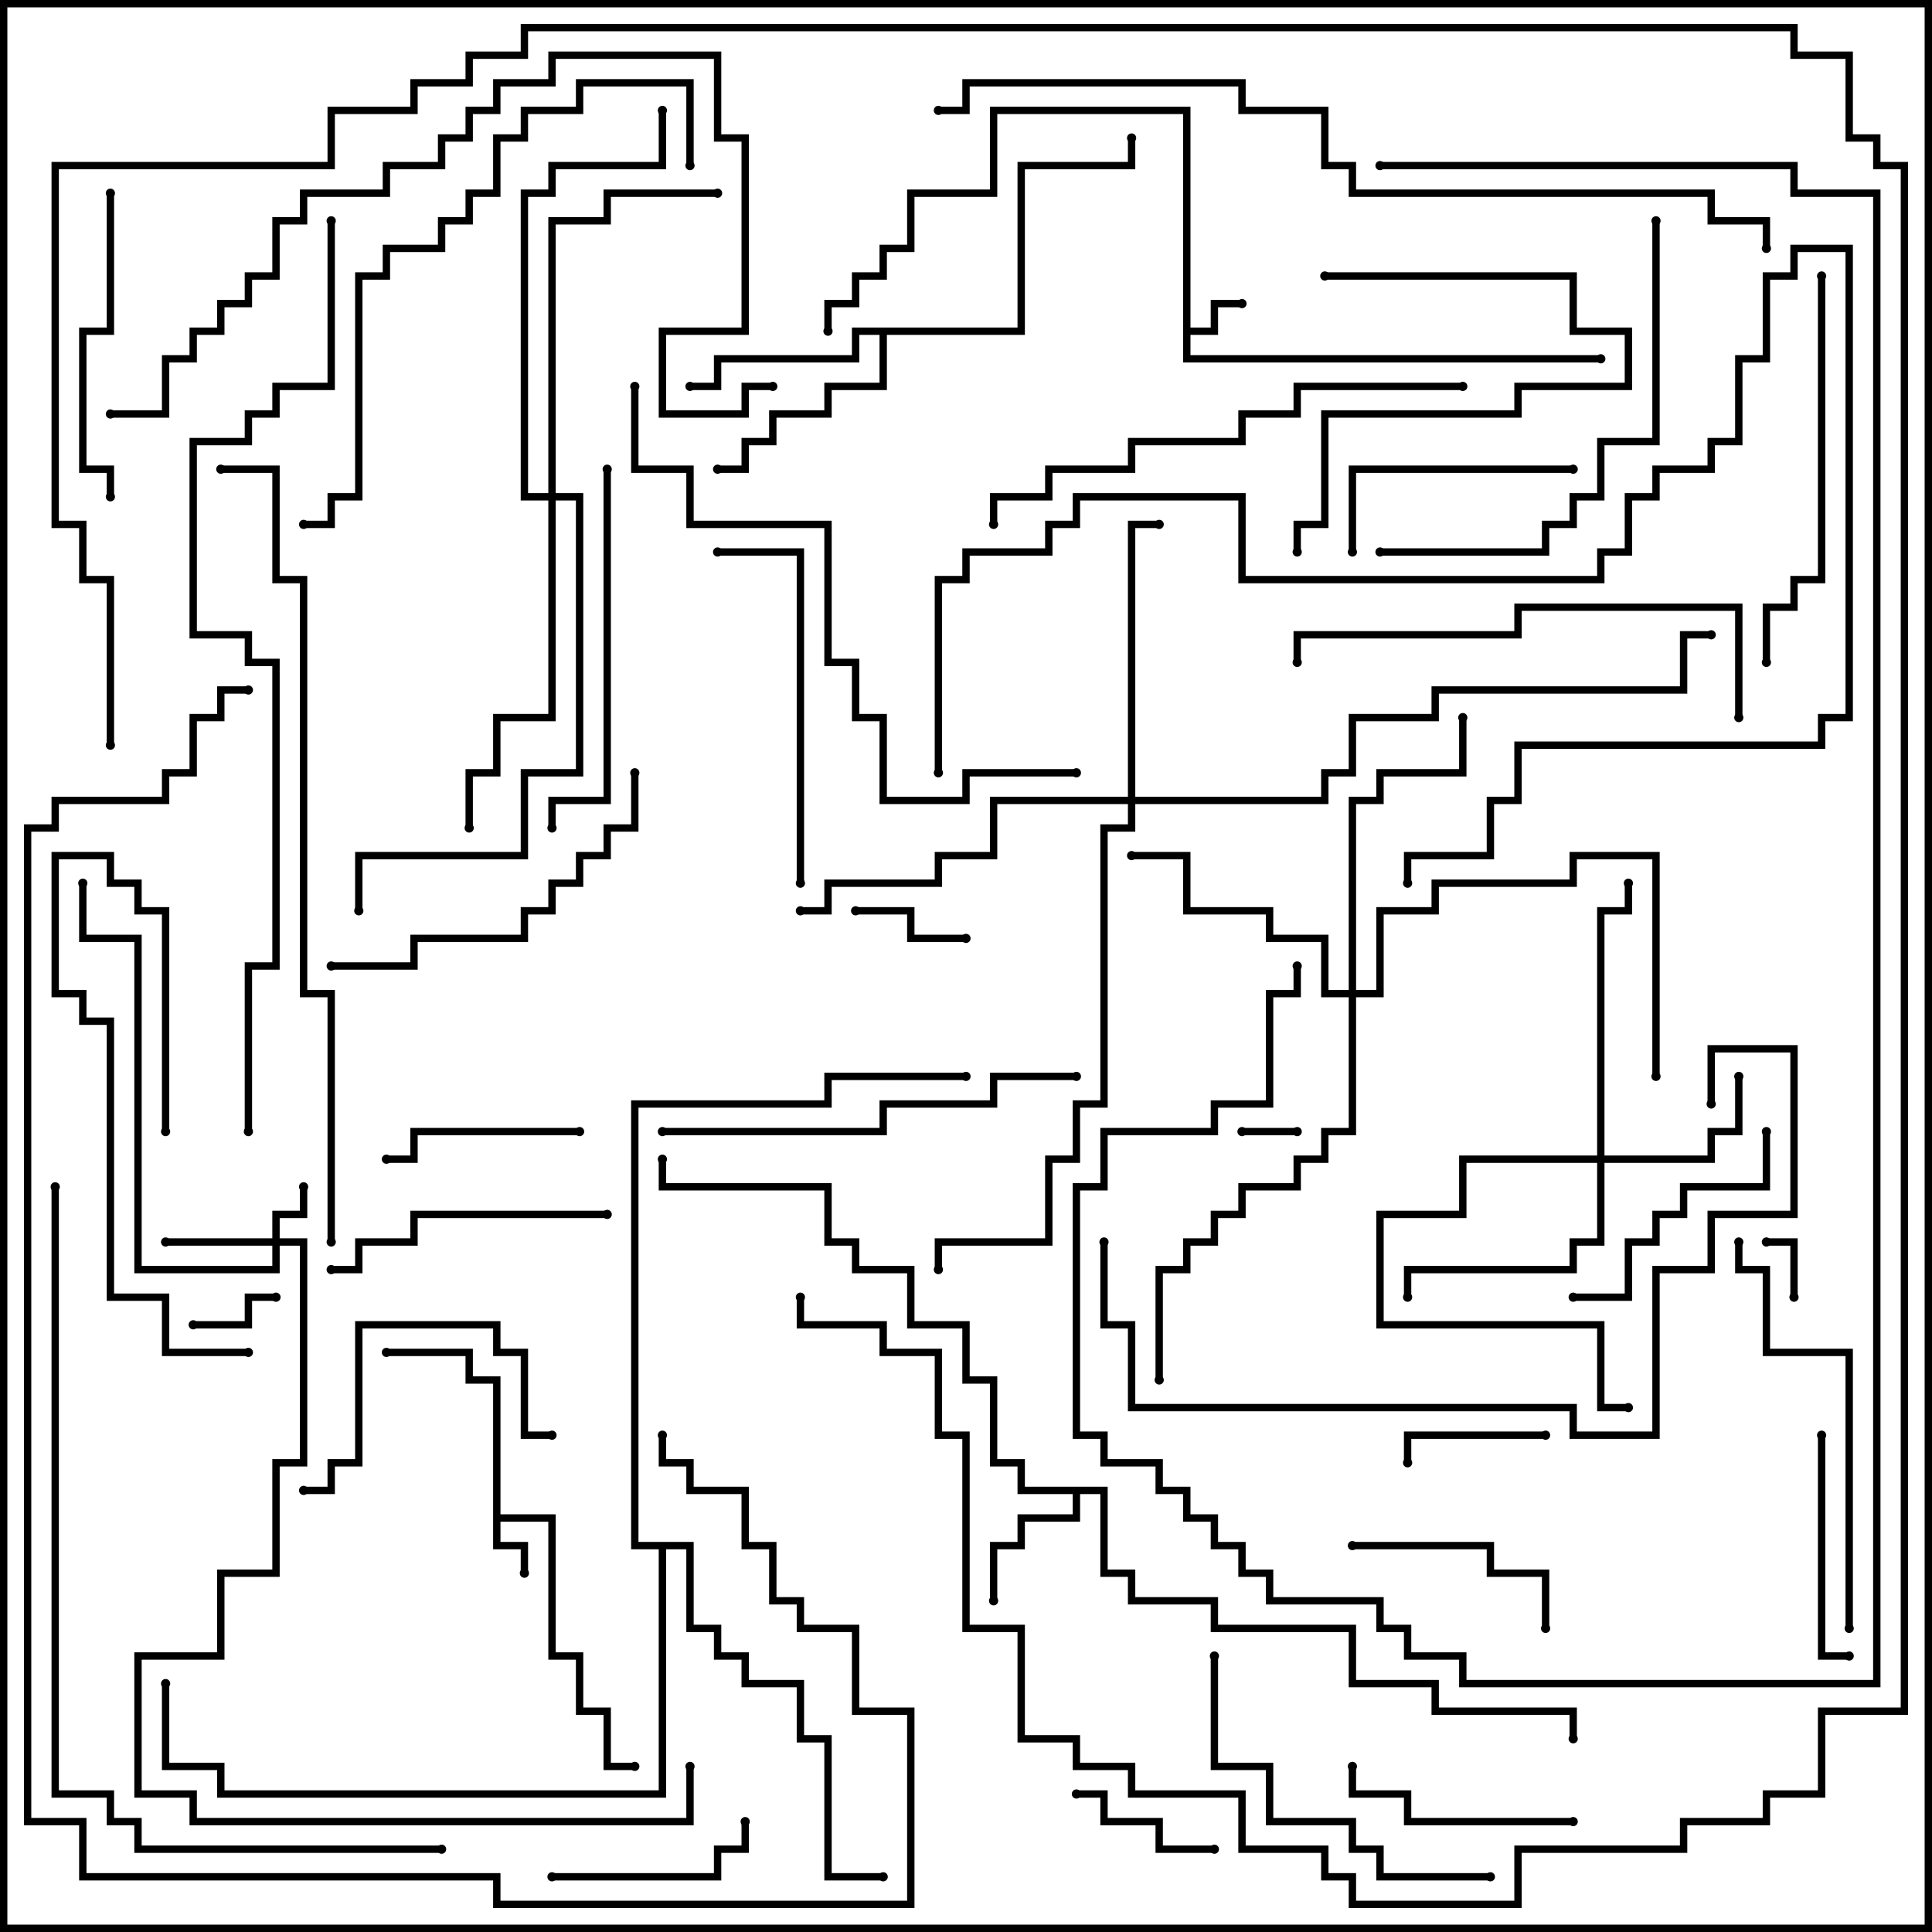 <svg version="1.1" width="105" height="105" xmlns="http://www.w3.org/2000/svg"><path d="M64.3,6.2L54.2,6.2L54.2,10.7L49.7,10.7L49.7,13.7L48.2,13.7L48.2,15.2L46.7,15.2L46.7,16.7L45.2,16.7L45.2,18L44.8,18L44.8,16.3L46.3,16.3L46.3,14.8L47.8,14.8L47.8,13.3L49.3,13.3L49.3,10.3L53.8,10.3L53.8,5.8L64.7,5.8L64.7,17.8L65.8,17.8L65.8,16.3L67.5,16.3L67.5,16.7L66.2,16.7L66.2,18.2L64.7,18.2L64.7,19.3L87,19.3L87,19.7L64.3,19.7z" stroke="none"/><path d="M26.8,75.2L25.3,75.2L25.3,73.7L21,73.7L21,73.3L25.7,73.3L25.7,74.8L27.2,74.8L27.2,82.3L30.2,82.3L30.2,89.8L31.7,89.8L31.7,92.8L33.2,92.8L33.2,95.8L34.5,95.8L34.5,96.2L32.8,96.2L32.8,93.2L31.3,93.2L31.3,90.2L29.8,90.2L29.8,82.7L27.2,82.7L27.2,83.8L28.7,83.8L28.7,85.5L28.3,85.5L28.3,84.2L26.8,84.2z" stroke="none"/><path d="M60.2,80.8L60.2,85.3L61.7,85.3L61.7,86.8L66.2,86.8L66.2,88.3L73.7,88.3L73.7,91.3L78.2,91.3L78.2,92.8L85.7,92.8L85.7,94.5L85.3,94.5L85.3,93.2L77.8,93.2L77.8,91.7L73.3,91.7L73.3,88.7L65.8,88.7L65.8,87.2L61.3,87.2L61.3,85.7L59.8,85.7L59.8,81.2L58.7,81.2L58.7,82.7L55.7,82.7L55.7,84.2L54.2,84.2L54.2,87L53.8,87L53.8,83.8L55.3,83.8L55.3,82.3L58.3,82.3L58.3,81.2L55.3,81.2L55.3,79.7L53.8,79.7L53.8,75.2L52.3,75.2L52.3,72.2L49.3,72.2L49.3,69.2L46.3,69.2L46.3,67.7L44.8,67.7L44.8,64.7L35.8,64.7L35.8,63L36.2,63L36.2,64.3L45.2,64.3L45.2,67.3L46.7,67.3L46.7,68.8L49.7,68.8L49.7,71.8L52.7,71.8L52.7,74.8L54.2,74.8L54.2,79.3L55.7,79.3L55.7,80.8z" stroke="none"/><path d="M55.3,17.8L55.3,8.8L61.3,8.8L61.3,7.5L61.7,7.5L61.7,9.2L55.7,9.2L55.7,18.2L48.2,18.2L48.2,21.2L45.2,21.2L45.2,22.7L42.2,22.7L42.2,24.2L40.7,24.2L40.7,25.7L39,25.7L39,25.3L40.3,25.3L40.3,23.8L41.8,23.8L41.8,22.3L44.8,22.3L44.8,20.8L47.8,20.8L47.8,18.2L46.7,18.2L46.7,19.7L39.2,19.7L39.2,21.2L37.5,21.2L37.5,20.8L38.8,20.8L38.8,19.3L46.3,19.3L46.3,17.8z" stroke="none"/><path d="M37.7,83.8L37.7,88.3L39.2,88.3L39.2,89.8L40.7,89.8L40.7,91.3L43.7,91.3L43.7,94.3L45.2,94.3L45.2,101.8L48,101.8L48,102.2L44.8,102.2L44.8,94.7L43.3,94.7L43.3,91.7L40.3,91.7L40.3,90.2L38.8,90.2L38.8,88.7L37.3,88.7L37.3,84.2L36.2,84.2L36.2,97.7L11.8,97.7L11.8,96.2L8.8,96.2L8.8,91.5L9.2,91.5L9.2,95.8L12.2,95.8L12.2,97.3L35.8,97.3L35.8,84.2L34.3,84.2L34.3,59.8L44.8,59.8L44.8,58.3L52.5,58.3L52.5,58.7L45.2,58.7L45.2,60.2L34.7,60.2L34.7,83.8z" stroke="none"/><path d="M14.8,67.3L14.8,65.8L16.3,65.8L16.3,64.5L16.7,64.5L16.7,66.2L15.2,66.2L15.2,67.3L16.7,67.3L16.7,79.7L15.2,79.7L15.2,85.7L12.2,85.7L12.2,90.2L7.7,90.2L7.7,97.3L10.7,97.3L10.7,98.8L37.3,98.8L37.3,96L37.7,96L37.7,99.2L10.3,99.2L10.3,97.7L7.3,97.7L7.3,89.8L11.8,89.8L11.8,85.3L14.8,85.3L14.8,79.3L16.3,79.3L16.3,67.7L15.2,67.7L15.2,69.2L7.3,69.2L7.3,51.2L4.3,51.2L4.3,48L4.7,48L4.7,50.8L7.7,50.8L7.7,68.8L14.8,68.8L14.8,67.7L9,67.7L9,67.3z" stroke="none"/><path d="M86.8,62.8L86.8,49.3L88.3,49.3L88.3,48L88.7,48L88.7,49.7L87.2,49.7L87.2,62.8L92.8,62.8L92.8,61.3L94.3,61.3L94.3,58.5L94.7,58.5L94.7,61.7L93.2,61.7L93.2,63.2L87.2,63.2L87.2,67.7L85.7,67.7L85.7,69.2L76.7,69.2L76.7,70.5L76.3,70.5L76.3,68.8L85.3,68.8L85.3,67.3L86.8,67.3L86.8,63.2L79.7,63.2L79.7,66.2L75.2,66.2L75.2,71.8L87.2,71.8L87.2,76.3L88.5,76.3L88.5,76.7L86.8,76.7L86.8,72.2L74.8,72.2L74.8,65.8L79.3,65.8L79.3,62.8z" stroke="none"/><path d="M73.3,53.8L73.3,43.3L74.8,43.3L74.8,41.8L79.3,41.8L79.3,39L79.7,39L79.7,42.2L75.2,42.2L75.2,43.7L73.7,43.7L73.7,53.8L74.8,53.8L74.8,49.3L77.8,49.3L77.8,47.8L85.3,47.8L85.3,46.3L90.2,46.3L90.2,58.5L89.8,58.5L89.8,46.7L85.7,46.7L85.7,48.2L78.2,48.2L78.2,49.7L75.2,49.7L75.2,54.2L73.7,54.2L73.7,61.7L72.2,61.7L72.2,63.2L70.7,63.2L70.7,64.7L67.7,64.7L67.7,66.2L66.2,66.2L66.2,67.7L64.7,67.7L64.7,69.2L63.2,69.2L63.2,75L62.8,75L62.8,68.8L64.3,68.8L64.3,67.3L65.8,67.3L65.8,65.8L67.3,65.8L67.3,64.3L70.3,64.3L70.3,62.8L71.8,62.8L71.8,61.3L73.3,61.3L73.3,54.2L71.8,54.2L71.8,51.2L68.8,51.2L68.8,49.7L64.3,49.7L64.3,46.7L61.5,46.7L61.5,46.3L64.7,46.3L64.7,49.3L69.2,49.3L69.2,50.8L72.2,50.8L72.2,53.8z" stroke="none"/><path d="M61.3,43.3L61.3,28.3L63,28.3L63,28.7L61.7,28.7L61.7,43.3L71.8,43.3L71.8,41.8L73.3,41.8L73.3,38.8L77.8,38.8L77.8,37.3L91.3,37.3L91.3,34.3L93,34.3L93,34.7L91.7,34.7L91.7,37.7L78.2,37.7L78.2,39.2L73.7,39.2L73.7,42.2L72.2,42.2L72.2,43.7L61.7,43.7L61.7,45.2L60.2,45.2L60.2,60.2L58.7,60.2L58.7,63.2L57.2,63.2L57.2,67.7L51.2,67.7L51.2,69L50.8,69L50.8,67.3L56.8,67.3L56.8,62.8L58.3,62.8L58.3,59.8L59.8,59.8L59.8,44.8L61.3,44.8L61.3,43.7L54.2,43.7L54.2,46.7L51.2,46.7L51.2,48.2L45.2,48.2L45.2,49.7L43.5,49.7L43.5,49.3L44.8,49.3L44.8,47.8L50.8,47.8L50.8,46.3L53.8,46.3L53.8,43.3z" stroke="none"/><path d="M29.8,26.8L29.8,11.8L32.8,11.8L32.8,10.3L39,10.3L39,10.7L33.2,10.7L33.2,12.2L30.2,12.2L30.2,26.8L31.7,26.8L31.7,42.2L28.7,42.2L28.7,46.7L19.7,46.7L19.7,49.5L19.3,49.5L19.3,46.3L28.3,46.3L28.3,41.8L31.3,41.8L31.3,27.2L30.2,27.2L30.2,39.2L27.2,39.2L27.2,42.2L25.7,42.2L25.7,45L25.3,45L25.3,41.8L26.8,41.8L26.8,38.8L29.8,38.8L29.8,27.2L28.3,27.2L28.3,10.3L29.8,10.3L29.8,8.8L35.8,8.8L35.8,6L36.2,6L36.2,9.2L30.2,9.2L30.2,10.7L28.7,10.7L28.7,26.8z" stroke="none"/><path d="M70.5,61.3L70.5,61.7L67.5,61.7L67.5,61.3z" stroke="none"/><path d="M97.7,70.5L97.3,70.5L97.3,67.7L96,67.7L96,67.3L97.7,67.3z" stroke="none"/><path d="M10.5,72.2L10.5,71.8L13.3,71.8L13.3,70.3L15,70.3L15,70.7L13.7,70.7L13.7,72.2z" stroke="none"/><path d="M46.5,49.7L46.5,49.3L49.7,49.3L49.7,50.8L52.5,50.8L52.5,51.2L49.3,51.2L49.3,49.7z" stroke="none"/><path d="M84,77.8L84,78.2L76.7,78.2L76.7,79.5L76.3,79.5L76.3,77.8z" stroke="none"/><path d="M58.5,97.7L58.5,97.3L60.2,97.3L60.2,98.8L63.2,98.8L63.2,100.3L66,100.3L66,100.7L62.8,100.7L62.8,99.2L59.8,99.2L59.8,97.7z" stroke="none"/><path d="M31.5,61.3L31.5,61.7L22.7,61.7L22.7,63.2L21,63.2L21,62.8L22.3,62.8L22.3,61.3z" stroke="none"/><path d="M30,102.2L30,101.8L38.8,101.8L38.8,100.3L40.3,100.3L40.3,99L40.7,99L40.7,100.7L39.2,100.7L39.2,102.2z" stroke="none"/><path d="M73.5,84.2L73.5,83.8L81.2,83.8L81.2,85.3L84.2,85.3L84.2,88.5L83.8,88.5L83.8,85.7L80.8,85.7L80.8,84.2z" stroke="none"/><path d="M100.5,89.8L100.5,90.2L98.8,90.2L98.8,78L99.2,78L99.2,89.8z" stroke="none"/><path d="M85.5,98.8L85.5,99.2L76.3,99.2L76.3,97.7L73.3,97.7L73.3,96L73.7,96L73.7,97.3L76.7,97.3L76.7,98.8z" stroke="none"/><path d="M13.5,73.3L13.5,73.7L8.8,73.7L8.8,70.7L5.8,70.7L5.8,55.7L4.3,55.7L4.3,54.2L2.8,54.2L2.8,46.3L6.2,46.3L6.2,47.8L7.7,47.8L7.7,49.3L9.2,49.3L9.2,61.5L8.8,61.5L8.8,49.7L7.3,49.7L7.3,48.2L5.8,48.2L5.8,46.7L3.2,46.7L3.2,53.8L4.7,53.8L4.7,55.3L6.2,55.3L6.2,70.3L9.2,70.3L9.2,73.3z" stroke="none"/><path d="M85.5,25.3L85.5,25.7L73.7,25.7L73.7,30L73.3,30L73.3,25.3z" stroke="none"/><path d="M85.5,70.7L85.5,70.3L88.3,70.3L88.3,67.3L89.8,67.3L89.8,65.8L91.3,65.8L91.3,64.3L95.8,64.3L95.8,61.5L96.2,61.5L96.2,64.7L91.7,64.7L91.7,66.2L90.2,66.2L90.2,67.7L88.7,67.7L88.7,70.7z" stroke="none"/><path d="M30,77.8L30,78.2L28.3,78.2L28.3,73.7L26.8,73.7L26.8,72.2L19.7,72.2L19.7,79.7L18.2,79.7L18.2,81.2L16.5,81.2L16.5,80.8L17.8,80.8L17.8,79.3L19.3,79.3L19.3,71.8L27.2,71.8L27.2,73.3L28.7,73.3L28.7,77.8z" stroke="none"/><path d="M72,15.2L72,14.8L85.7,14.8L85.7,17.8L88.7,17.8L88.7,21.2L82.7,21.2L82.7,22.7L72.2,22.7L72.2,28.7L70.7,28.7L70.7,30L70.3,30L70.3,28.3L71.8,28.3L71.8,22.3L82.3,22.3L82.3,20.8L88.3,20.8L88.3,18.2L85.3,18.2L85.3,15.2z" stroke="none"/><path d="M33,65.8L33,66.2L22.7,66.2L22.7,67.7L19.7,67.7L19.7,69.2L18,69.2L18,68.8L19.3,68.8L19.3,67.3L22.3,67.3L22.3,65.8z" stroke="none"/><path d="M5.8,10.5L6.2,10.5L6.2,18.2L4.7,18.2L4.7,25.3L6.2,25.3L6.2,27L5.8,27L5.8,25.7L4.3,25.7L4.3,17.8L5.8,17.8z" stroke="none"/><path d="M43.7,48L43.3,48L43.3,30.2L39,30.2L39,29.8L43.7,29.8z" stroke="none"/><path d="M81,101.8L81,102.2L74.8,102.2L74.8,100.7L73.3,100.7L73.3,99.2L68.8,99.2L68.8,96.2L65.8,96.2L65.8,90L66.2,90L66.2,95.8L69.2,95.8L69.2,98.8L73.7,98.8L73.7,100.3L75.2,100.3L75.2,101.8z" stroke="none"/><path d="M34.3,42L34.7,42L34.7,45.2L33.2,45.2L33.2,46.7L31.7,46.7L31.7,48.2L30.2,48.2L30.2,49.7L28.7,49.7L28.7,51.2L22.7,51.2L22.7,52.7L18,52.7L18,52.3L22.3,52.3L22.3,50.8L28.3,50.8L28.3,49.3L29.8,49.3L29.8,47.8L31.3,47.8L31.3,46.3L32.8,46.3L32.8,44.8L34.3,44.8z" stroke="none"/><path d="M30.2,45L29.8,45L29.8,43.3L32.8,43.3L32.8,25.5L33.2,25.5L33.2,43.7L30.2,43.7z" stroke="none"/><path d="M98.8,15L99.2,15L99.2,31.7L97.7,31.7L97.7,33.2L96.2,33.2L96.2,36L95.8,36L95.8,32.8L97.3,32.8L97.3,31.3L98.8,31.3z" stroke="none"/><path d="M100.7,88.5L100.3,88.5L100.3,73.7L95.8,73.7L95.8,69.2L94.3,69.2L94.3,67.5L94.7,67.5L94.7,68.8L96.2,68.8L96.2,73.3L100.7,73.3z" stroke="none"/><path d="M58.5,58.3L58.5,58.7L54.2,58.7L54.2,60.2L48.2,60.2L48.2,61.7L36,61.7L36,61.3L47.8,61.3L47.8,59.8L53.8,59.8L53.8,58.3z" stroke="none"/><path d="M75,30.2L75,29.8L83.8,29.8L83.8,28.3L85.3,28.3L85.3,26.8L86.8,26.8L86.8,23.8L89.8,23.8L89.8,12L90.2,12L90.2,24.2L87.2,24.2L87.2,27.2L85.7,27.2L85.7,28.7L84.2,28.7L84.2,30.2z" stroke="none"/><path d="M94.7,39L94.3,39L94.3,33.2L82.7,33.2L82.7,34.7L70.7,34.7L70.7,36L70.3,36L70.3,34.3L82.3,34.3L82.3,32.8L94.7,32.8z" stroke="none"/><path d="M51.2,42L50.8,42L50.8,31.3L52.3,31.3L52.3,29.8L56.8,29.8L56.8,28.3L58.3,28.3L58.3,26.8L67.7,26.8L67.7,31.3L86.8,31.3L86.8,29.8L88.3,29.8L88.3,26.8L89.8,26.8L89.8,25.3L92.8,25.3L92.8,23.8L94.3,23.8L94.3,19.3L95.8,19.3L95.8,14.8L97.3,14.8L97.3,13.3L100.7,13.3L100.7,39.2L99.2,39.2L99.2,40.7L82.7,40.7L82.7,43.7L81.2,43.7L81.2,46.7L76.7,46.7L76.7,48L76.3,48L76.3,46.3L80.8,46.3L80.8,43.3L82.3,43.3L82.3,40.3L98.8,40.3L98.8,38.8L100.3,38.8L100.3,13.7L97.7,13.7L97.7,15.2L96.2,15.2L96.2,19.7L94.7,19.7L94.7,24.2L93.2,24.2L93.2,25.7L90.2,25.7L90.2,27.2L88.7,27.2L88.7,30.2L87.2,30.2L87.2,31.7L67.3,31.7L67.3,27.2L58.7,27.2L58.7,28.7L57.2,28.7L57.2,30.2L52.7,30.2L52.7,31.7L51.2,31.7z" stroke="none"/><path d="M79.5,20.8L79.5,21.2L70.7,21.2L70.7,22.7L67.7,22.7L67.7,24.2L61.7,24.2L61.7,25.7L57.2,25.7L57.2,27.2L54.2,27.2L54.2,28.5L53.8,28.5L53.8,26.8L56.8,26.8L56.8,25.3L61.3,25.3L61.3,23.8L67.3,23.8L67.3,22.3L70.3,22.3L70.3,20.8z" stroke="none"/><path d="M16.5,28.7L16.5,28.3L17.8,28.3L17.8,26.8L19.3,26.8L19.3,14.8L20.8,14.8L20.8,13.3L23.8,13.3L23.8,11.8L25.3,11.8L25.3,10.3L26.8,10.3L26.8,7.3L28.3,7.3L28.3,5.8L31.3,5.8L31.3,4.3L37.7,4.3L37.7,9L37.3,9L37.3,4.7L31.7,4.7L31.7,6.2L28.7,6.2L28.7,7.7L27.2,7.7L27.2,10.7L25.7,10.7L25.7,12.2L24.2,12.2L24.2,13.7L21.2,13.7L21.2,15.2L19.7,15.2L19.7,27.2L18.2,27.2L18.2,28.7z" stroke="none"/><path d="M34.3,21L34.7,21L34.7,25.3L37.7,25.3L37.7,28.3L45.2,28.3L45.2,35.8L46.7,35.8L46.7,38.8L48.2,38.8L48.2,43.3L52.3,43.3L52.3,41.8L58.5,41.8L58.5,42.2L52.7,42.2L52.7,43.7L47.8,43.7L47.8,39.2L46.3,39.2L46.3,36.2L44.8,36.2L44.8,28.7L37.3,28.7L37.3,25.7L34.3,25.7z" stroke="none"/><path d="M59.8,67.5L60.2,67.5L60.2,71.8L61.7,71.8L61.7,76.3L85.7,76.3L85.7,77.8L89.8,77.8L89.8,68.8L92.8,68.8L92.8,65.8L97.3,65.8L97.3,57.2L93.2,57.2L93.2,60L92.8,60L92.8,56.8L97.7,56.8L97.7,66.2L93.2,66.2L93.2,69.2L90.2,69.2L90.2,78.2L85.3,78.2L85.3,76.7L61.3,76.7L61.3,72.2L59.8,72.2z" stroke="none"/><path d="M6,22.7L6,22.3L8.8,22.3L8.8,19.3L10.3,19.3L10.3,17.8L11.8,17.8L11.8,16.3L13.3,16.3L13.3,14.8L14.8,14.8L14.8,11.8L16.3,11.8L16.3,10.3L20.8,10.3L20.8,8.8L23.8,8.8L23.8,7.3L25.3,7.3L25.3,5.8L26.8,5.8L26.8,4.3L29.8,4.3L29.8,2.8L39.2,2.8L39.2,7.3L40.7,7.3L40.7,18.2L36.2,18.2L36.2,22.3L40.3,22.3L40.3,20.8L42,20.8L42,21.2L40.7,21.2L40.7,22.7L35.8,22.7L35.8,17.8L40.3,17.8L40.3,7.7L38.8,7.7L38.8,3.2L30.2,3.2L30.2,4.7L27.2,4.7L27.2,6.2L25.7,6.2L25.7,7.7L24.2,7.7L24.2,9.2L21.2,9.2L21.2,10.7L16.7,10.7L16.7,12.2L15.2,12.2L15.2,15.2L13.7,15.2L13.7,16.7L12.2,16.7L12.2,18.2L10.7,18.2L10.7,19.7L9.2,19.7L9.2,22.7z" stroke="none"/><path d="M2.8,64.5L3.2,64.5L3.2,97.3L6.2,97.3L6.2,98.8L7.7,98.8L7.7,100.3L24,100.3L24,100.7L7.3,100.7L7.3,99.2L5.8,99.2L5.8,97.7L2.8,97.7z" stroke="none"/><path d="M18.2,67.5L17.8,67.5L17.8,54.2L16.3,54.2L16.3,31.7L14.8,31.7L14.8,25.7L12,25.7L12,25.3L15.2,25.3L15.2,31.3L16.7,31.3L16.7,53.8L18.2,53.8z" stroke="none"/><path d="M75,9.2L75,8.8L97.7,8.8L97.7,10.3L102.2,10.3L102.2,91.7L79.3,91.7L79.3,90.2L76.3,90.2L76.3,88.7L74.8,88.7L74.8,87.2L68.8,87.2L68.8,85.7L67.3,85.7L67.3,84.2L65.8,84.2L65.8,82.7L64.3,82.7L64.3,81.2L62.8,81.2L62.8,79.7L59.8,79.7L59.8,78.2L58.3,78.2L58.3,64.3L59.8,64.3L59.8,61.3L65.8,61.3L65.8,59.8L68.8,59.8L68.8,53.8L70.3,53.8L70.3,52.5L70.7,52.5L70.7,54.2L69.2,54.2L69.2,60.2L66.2,60.2L66.2,61.7L60.2,61.7L60.2,64.7L58.7,64.7L58.7,77.8L60.2,77.8L60.2,79.3L63.2,79.3L63.2,80.8L64.7,80.8L64.7,82.3L66.2,82.3L66.2,83.8L67.7,83.8L67.7,85.3L69.2,85.3L69.2,86.8L75.2,86.8L75.2,88.3L76.7,88.3L76.7,89.8L79.7,89.8L79.7,91.3L101.8,91.3L101.8,10.7L97.3,10.7L97.3,9.2z" stroke="none"/><path d="M96.2,13.5L95.8,13.5L95.8,12.2L92.8,12.2L92.8,10.7L73.3,10.7L73.3,9.2L71.8,9.2L71.8,6.2L67.3,6.2L67.3,4.7L52.7,4.7L52.7,6.2L51,6.2L51,5.8L52.3,5.8L52.3,4.3L67.7,4.3L67.7,5.8L72.2,5.8L72.2,8.8L73.7,8.8L73.7,10.3L93.2,10.3L93.2,11.8L96.2,11.8z" stroke="none"/><path d="M13.5,37.3L13.5,37.7L12.2,37.7L12.2,39.2L10.7,39.2L10.7,42.2L9.2,42.2L9.2,43.7L3.2,43.7L3.2,45.2L1.7,45.2L1.7,98.8L4.7,98.8L4.7,101.8L27.2,101.8L27.2,103.3L49.3,103.3L49.3,93.2L46.3,93.2L46.3,88.7L43.3,88.7L43.3,87.2L41.8,87.2L41.8,84.2L40.3,84.2L40.3,81.2L37.3,81.2L37.3,79.7L35.8,79.7L35.8,78L36.2,78L36.2,79.3L37.7,79.3L37.7,80.8L40.7,80.8L40.7,83.8L42.2,83.8L42.2,86.8L43.7,86.8L43.7,88.3L46.7,88.3L46.7,92.8L49.7,92.8L49.7,103.7L26.8,103.7L26.8,102.2L4.3,102.2L4.3,99.2L1.3,99.2L1.3,44.8L2.8,44.8L2.8,43.3L8.8,43.3L8.8,41.8L10.3,41.8L10.3,38.8L11.8,38.8L11.8,37.3z" stroke="none"/><path d="M6.2,40.5L5.8,40.5L5.8,31.7L4.3,31.7L4.3,28.7L2.8,28.7L2.8,8.8L17.8,8.8L17.8,5.8L22.3,5.8L22.3,4.3L25.3,4.3L25.3,2.8L28.3,2.8L28.3,1.3L97.7,1.3L97.7,2.8L100.7,2.8L100.7,7.3L102.2,7.3L102.2,8.8L103.7,8.8L103.7,93.2L99.2,93.2L99.2,97.7L96.2,97.7L96.2,99.2L91.7,99.2L91.7,100.7L82.7,100.7L82.7,103.7L73.3,103.7L73.3,102.2L71.8,102.2L71.8,100.7L67.3,100.7L67.3,97.7L61.3,97.7L61.3,96.2L58.3,96.2L58.3,94.7L55.3,94.7L55.3,88.7L52.3,88.7L52.3,78.2L50.8,78.2L50.8,73.7L47.8,73.7L47.8,72.2L43.3,72.2L43.3,70.5L43.7,70.5L43.7,71.8L48.2,71.8L48.2,73.3L51.2,73.3L51.2,77.8L52.7,77.8L52.7,88.3L55.7,88.3L55.7,94.3L58.7,94.3L58.7,95.8L61.7,95.8L61.7,97.3L67.7,97.3L67.7,100.3L72.2,100.3L72.2,101.8L73.7,101.8L73.7,103.3L82.3,103.3L82.3,100.3L91.3,100.3L91.3,98.8L95.8,98.8L95.8,97.3L98.8,97.3L98.8,92.8L103.3,92.8L103.3,9.2L101.8,9.2L101.8,7.7L100.3,7.7L100.3,3.2L97.3,3.2L97.3,1.7L28.7,1.7L28.7,3.2L25.7,3.2L25.7,4.7L22.7,4.7L22.7,6.2L18.2,6.2L18.2,9.2L3.2,9.2L3.2,28.3L4.7,28.3L4.7,31.3L6.2,31.3z" stroke="none"/><path d="M17.8,12L18.2,12L18.2,21.2L15.2,21.2L15.2,22.7L13.7,22.7L13.7,24.2L10.7,24.2L10.7,34.3L13.7,34.3L13.7,35.8L15.2,35.8L15.2,52.7L13.7,52.7L13.7,61.5L13.3,61.5L13.3,52.3L14.8,52.3L14.8,36.2L13.3,36.2L13.3,34.7L10.3,34.7L10.3,23.8L13.3,23.8L13.3,22.3L14.8,22.3L14.8,20.8L17.8,20.8z" stroke="none"/><circle cx="67.5" cy="16.5" r="0.25" stroke-width="0" fill="#000" /><circle cx="45" cy="18" r="0.25" stroke-width="0" fill="#000" /><circle cx="87" cy="19.5" r="0.25" stroke-width="0" fill="#000" /><circle cx="28.5" cy="85.5" r="0.25" stroke-width="0" fill="#000" /><circle cx="21" cy="73.5" r="0.25" stroke-width="0" fill="#000" /><circle cx="34.5" cy="96" r="0.25" stroke-width="0" fill="#000" /><circle cx="54" cy="87" r="0.25" stroke-width="0" fill="#000" /><circle cx="36" cy="63" r="0.25" stroke-width="0" fill="#000" /><circle cx="85.5" cy="94.5" r="0.25" stroke-width="0" fill="#000" /><circle cx="37.5" cy="21" r="0.25" stroke-width="0" fill="#000" /><circle cx="39" cy="25.5" r="0.25" stroke-width="0" fill="#000" /><circle cx="61.5" cy="7.5" r="0.25" stroke-width="0" fill="#000" /><circle cx="48" cy="102" r="0.25" stroke-width="0" fill="#000" /><circle cx="9" cy="91.5" r="0.25" stroke-width="0" fill="#000" /><circle cx="52.5" cy="58.5" r="0.25" stroke-width="0" fill="#000" /><circle cx="16.5" cy="64.5" r="0.25" stroke-width="0" fill="#000" /><circle cx="9" cy="67.5" r="0.25" stroke-width="0" fill="#000" /><circle cx="4.5" cy="48" r="0.25" stroke-width="0" fill="#000" /><circle cx="37.5" cy="96" r="0.25" stroke-width="0" fill="#000" /><circle cx="94.5" cy="58.5" r="0.25" stroke-width="0" fill="#000" /><circle cx="76.5" cy="70.5" r="0.25" stroke-width="0" fill="#000" /><circle cx="88.5" cy="76.5" r="0.25" stroke-width="0" fill="#000" /><circle cx="88.5" cy="48" r="0.25" stroke-width="0" fill="#000" /><circle cx="61.5" cy="46.5" r="0.25" stroke-width="0" fill="#000" /><circle cx="79.5" cy="39" r="0.25" stroke-width="0" fill="#000" /><circle cx="90" cy="58.5" r="0.25" stroke-width="0" fill="#000" /><circle cx="63" cy="75" r="0.25" stroke-width="0" fill="#000" /><circle cx="63" cy="28.5" r="0.25" stroke-width="0" fill="#000" /><circle cx="43.5" cy="49.5" r="0.25" stroke-width="0" fill="#000" /><circle cx="51" cy="69" r="0.25" stroke-width="0" fill="#000" /><circle cx="93" cy="34.5" r="0.25" stroke-width="0" fill="#000" /><circle cx="25.5" cy="45" r="0.25" stroke-width="0" fill="#000" /><circle cx="39" cy="10.5" r="0.25" stroke-width="0" fill="#000" /><circle cx="36" cy="6" r="0.25" stroke-width="0" fill="#000" /><circle cx="19.5" cy="49.5" r="0.25" stroke-width="0" fill="#000" /><circle cx="70.5" cy="61.5" r="0.25" stroke-width="0" fill="#000" /><circle cx="67.5" cy="61.5" r="0.25" stroke-width="0" fill="#000" /><circle cx="97.5" cy="70.5" r="0.25" stroke-width="0" fill="#000" /><circle cx="96" cy="67.5" r="0.25" stroke-width="0" fill="#000" /><circle cx="10.5" cy="72" r="0.25" stroke-width="0" fill="#000" /><circle cx="15" cy="70.5" r="0.25" stroke-width="0" fill="#000" /><circle cx="46.5" cy="49.5" r="0.25" stroke-width="0" fill="#000" /><circle cx="52.5" cy="51" r="0.25" stroke-width="0" fill="#000" /><circle cx="84" cy="78" r="0.25" stroke-width="0" fill="#000" /><circle cx="76.5" cy="79.5" r="0.25" stroke-width="0" fill="#000" /><circle cx="58.5" cy="97.5" r="0.25" stroke-width="0" fill="#000" /><circle cx="66" cy="100.5" r="0.25" stroke-width="0" fill="#000" /><circle cx="31.5" cy="61.5" r="0.25" stroke-width="0" fill="#000" /><circle cx="21" cy="63" r="0.25" stroke-width="0" fill="#000" /><circle cx="30" cy="102" r="0.25" stroke-width="0" fill="#000" /><circle cx="40.5" cy="99" r="0.25" stroke-width="0" fill="#000" /><circle cx="73.5" cy="84" r="0.25" stroke-width="0" fill="#000" /><circle cx="84" cy="88.5" r="0.25" stroke-width="0" fill="#000" /><circle cx="100.5" cy="90" r="0.25" stroke-width="0" fill="#000" /><circle cx="99" cy="78" r="0.25" stroke-width="0" fill="#000" /><circle cx="85.5" cy="99" r="0.25" stroke-width="0" fill="#000" /><circle cx="73.5" cy="96" r="0.25" stroke-width="0" fill="#000" /><circle cx="13.5" cy="73.5" r="0.25" stroke-width="0" fill="#000" /><circle cx="9" cy="61.5" r="0.25" stroke-width="0" fill="#000" /><circle cx="85.5" cy="25.5" r="0.25" stroke-width="0" fill="#000" /><circle cx="73.5" cy="30" r="0.25" stroke-width="0" fill="#000" /><circle cx="85.5" cy="70.5" r="0.25" stroke-width="0" fill="#000" /><circle cx="96" cy="61.5" r="0.25" stroke-width="0" fill="#000" /><circle cx="30" cy="78" r="0.25" stroke-width="0" fill="#000" /><circle cx="16.5" cy="81" r="0.25" stroke-width="0" fill="#000" /><circle cx="72" cy="15" r="0.25" stroke-width="0" fill="#000" /><circle cx="70.5" cy="30" r="0.25" stroke-width="0" fill="#000" /><circle cx="33" cy="66" r="0.25" stroke-width="0" fill="#000" /><circle cx="18" cy="69" r="0.25" stroke-width="0" fill="#000" /><circle cx="6" cy="10.5" r="0.25" stroke-width="0" fill="#000" /><circle cx="6" cy="27" r="0.25" stroke-width="0" fill="#000" /><circle cx="43.5" cy="48" r="0.25" stroke-width="0" fill="#000" /><circle cx="39" cy="30" r="0.25" stroke-width="0" fill="#000" /><circle cx="81" cy="102" r="0.25" stroke-width="0" fill="#000" /><circle cx="66" cy="90" r="0.25" stroke-width="0" fill="#000" /><circle cx="34.5" cy="42" r="0.25" stroke-width="0" fill="#000" /><circle cx="18" cy="52.5" r="0.25" stroke-width="0" fill="#000" /><circle cx="30" cy="45" r="0.25" stroke-width="0" fill="#000" /><circle cx="33" cy="25.5" r="0.25" stroke-width="0" fill="#000" /><circle cx="99" cy="15" r="0.25" stroke-width="0" fill="#000" /><circle cx="96" cy="36" r="0.25" stroke-width="0" fill="#000" /><circle cx="100.5" cy="88.5" r="0.25" stroke-width="0" fill="#000" /><circle cx="94.5" cy="67.5" r="0.25" stroke-width="0" fill="#000" /><circle cx="58.5" cy="58.5" r="0.25" stroke-width="0" fill="#000" /><circle cx="36" cy="61.5" r="0.25" stroke-width="0" fill="#000" /><circle cx="75" cy="30" r="0.25" stroke-width="0" fill="#000" /><circle cx="90" cy="12" r="0.25" stroke-width="0" fill="#000" /><circle cx="94.5" cy="39" r="0.25" stroke-width="0" fill="#000" /><circle cx="70.5" cy="36" r="0.25" stroke-width="0" fill="#000" /><circle cx="51" cy="42" r="0.25" stroke-width="0" fill="#000" /><circle cx="76.5" cy="48" r="0.25" stroke-width="0" fill="#000" /><circle cx="79.5" cy="21" r="0.25" stroke-width="0" fill="#000" /><circle cx="54" cy="28.5" r="0.25" stroke-width="0" fill="#000" /><circle cx="16.5" cy="28.5" r="0.25" stroke-width="0" fill="#000" /><circle cx="37.5" cy="9" r="0.25" stroke-width="0" fill="#000" /><circle cx="34.5" cy="21" r="0.25" stroke-width="0" fill="#000" /><circle cx="58.5" cy="42" r="0.25" stroke-width="0" fill="#000" /><circle cx="60" cy="67.5" r="0.25" stroke-width="0" fill="#000" /><circle cx="93" cy="60" r="0.25" stroke-width="0" fill="#000" /><circle cx="6" cy="22.5" r="0.25" stroke-width="0" fill="#000" /><circle cx="42" cy="21" r="0.25" stroke-width="0" fill="#000" /><circle cx="3" cy="64.5" r="0.25" stroke-width="0" fill="#000" /><circle cx="24" cy="100.5" r="0.25" stroke-width="0" fill="#000" /><circle cx="18" cy="67.5" r="0.25" stroke-width="0" fill="#000" /><circle cx="12" cy="25.5" r="0.25" stroke-width="0" fill="#000" /><circle cx="75" cy="9" r="0.25" stroke-width="0" fill="#000" /><circle cx="70.5" cy="52.5" r="0.25" stroke-width="0" fill="#000" /><circle cx="96" cy="13.5" r="0.25" stroke-width="0" fill="#000" /><circle cx="51" cy="6" r="0.25" stroke-width="0" fill="#000" /><circle cx="13.5" cy="37.5" r="0.25" stroke-width="0" fill="#000" /><circle cx="36" cy="78" r="0.25" stroke-width="0" fill="#000" /><circle cx="6" cy="40.5" r="0.25" stroke-width="0" fill="#000" /><circle cx="43.5" cy="70.5" r="0.25" stroke-width="0" fill="#000" /><circle cx="18" cy="12" r="0.25" stroke-width="0" fill="#000" /><circle cx="13.5" cy="61.5" r="0.25" stroke-width="0" fill="#000" /><rect x="0" y="0" width="105" height="105" stroke-width="0.8" stroke="#000" fill="none" /></svg>